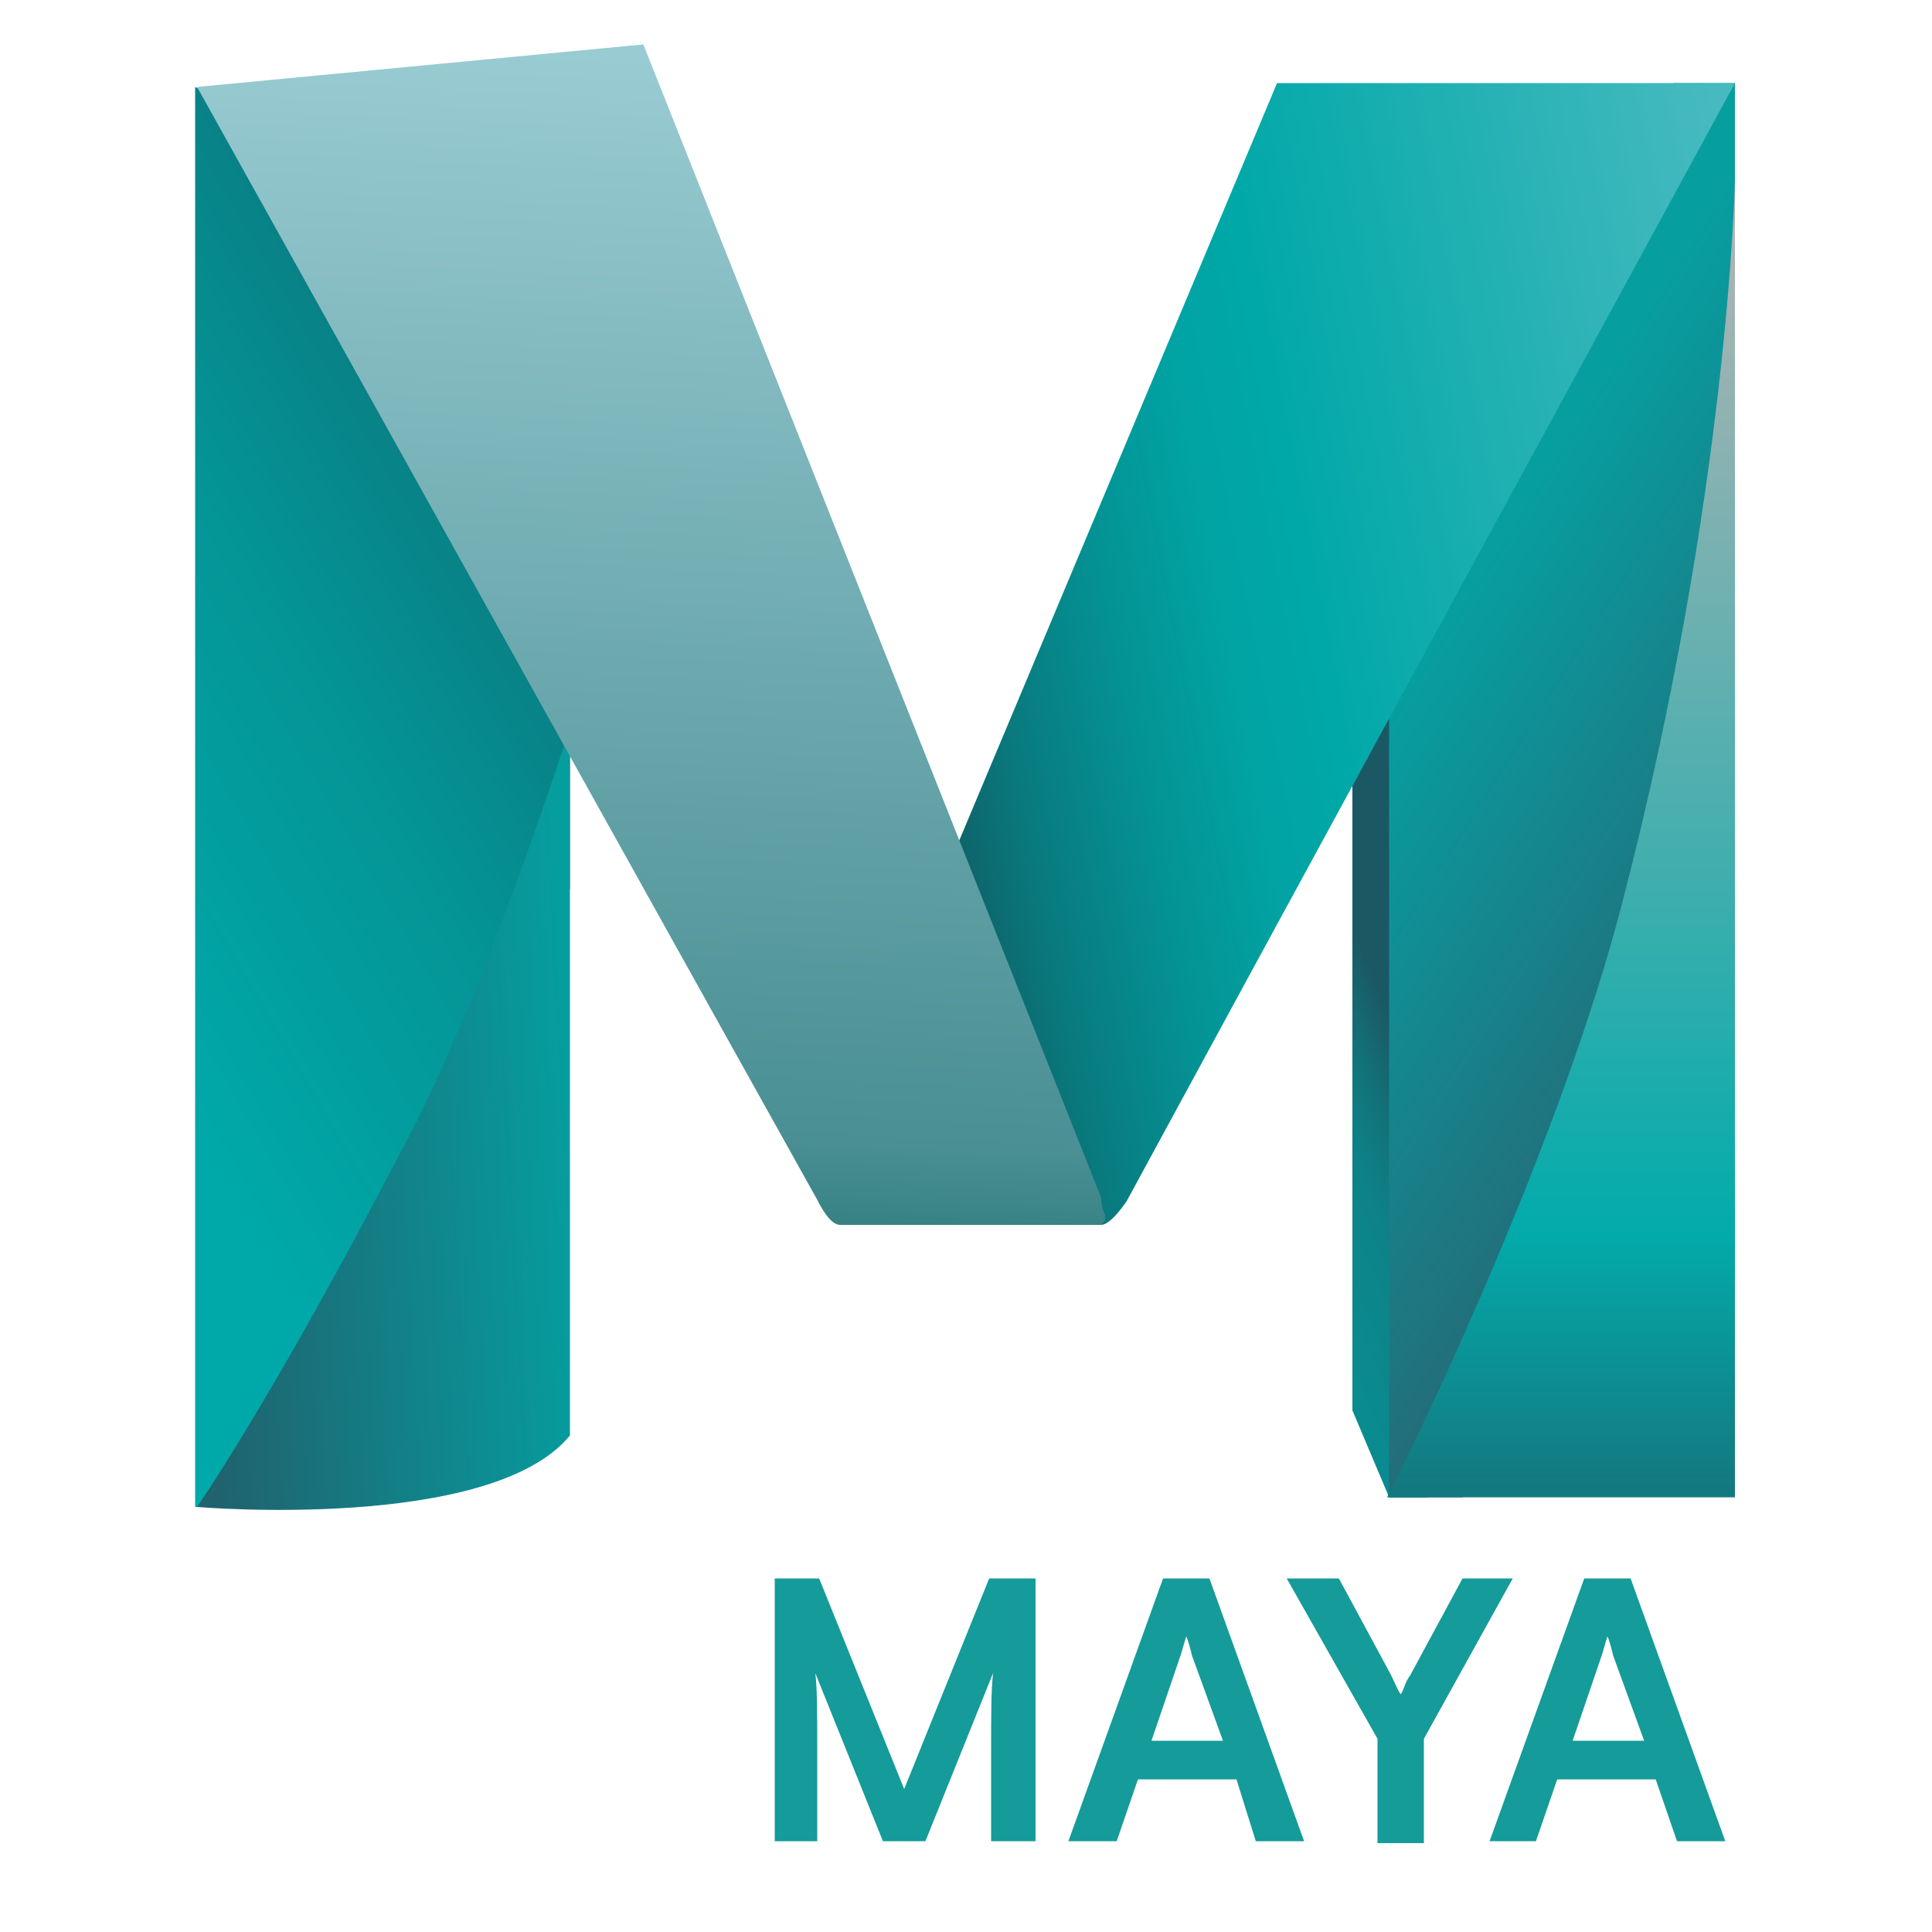 <?xml version="1.0" encoding="utf-8"?>
<!-- Generator: Adobe Illustrator 24.1.3, SVG Export Plug-In . SVG Version: 6.00 Build 0)  -->
<svg version="1.1"
	 id="svg77" sodipodi:docname="maya.svg" xmlns:inkscape="http://www.inkscape.org/namespaces/inkscape" xmlns:sodipodi="http://sodipodi.sourceforge.net/DTD/sodipodi-0.dtd" xmlns:svg="http://www.w3.org/2000/svg"
	 xmlns="http://www.w3.org/2000/svg" xmlns:xlink="http://www.w3.org/1999/xlink" x="0px" y="0px" viewBox="0 0 100 100"
	 style="enable-background:new 0 0 100 100;" xml:space="preserve">
<style type="text/css">
	.st0{fill:url(#path61_1_);}
	.st1{fill:url(#path63_1_);}
	.st2{fill:url(#path65_1_);}
	.st3{fill:url(#path67_1_);}
	.st4{fill:url(#path69_1_);}
	.st5{fill:url(#path71_1_);}
	.st6{fill:url(#path73_1_);}
	.st7{enable-background:new    ;}
	.st8{fill:#149B9A;}
</style>
<sodipodi:namedview  bordercolor="#000000" borderopacity="0.25" id="namedview79" inkscape:deskcolor="#d1d1d1" inkscape:pagecheckerboard="0" inkscape:pageopacity="0.0" inkscape:showpageshadow="2" pagecolor="#ffffff" showgrid="false">
	</sodipodi:namedview>
<linearGradient id="path61_1_" gradientUnits="userSpaceOnUse" x1="271.214" y1="800.943" x2="259.534" y2="805.849" gradientTransform="matrix(0.781 0 0 0.781 -138.25 -571.281)">
	<stop  offset="9.000000e-02" style="stop-color:#1A5964"/>
	<stop  offset="0.3" style="stop-color:#137078"/>
	<stop  offset="0.5" style="stop-color:#0E8085"/>
	<stop  offset="0.66" style="stop-color:#0C858A"/>
	<stop  offset="1" style="stop-color:#0A8B8F"/>
</linearGradient>
<path id="path61" class="st0" d="M71.9,77.5h2V31.3L70,37v36L71.9,77.5z"/>
<linearGradient id="path63_1_" gradientUnits="userSpaceOnUse" x1="270.235" y1="777.104" x2="295.389" y2="793.06" gradientTransform="matrix(0.781 0 0 0.781 -138.25 -571.281)">
	<stop  offset="0" style="stop-color:#079EA0"/>
	<stop  offset="0.43" style="stop-color:#14878E"/>
	<stop  offset="1" style="stop-color:#256A77"/>
</linearGradient>
<path id="path63" class="st1" d="M71.9,77.5V32.6L86.6,4.3h3.2V39L75.7,77.5H71.9"/>
<linearGradient id="path65_1_" gradientUnits="userSpaceOnUse" x1="280.46" y1="744.797" x2="280.46" y2="830.059" gradientTransform="matrix(0.781 0 0 0.781 -138.25 -571.281)">
	<stop  offset="0" style="stop-color:#B4B4B4"/>
	<stop  offset="0.8" style="stop-color:#03ABAB"/>
	<stop  offset="1" style="stop-color:#137980"/>
</linearGradient>
<path id="path65" class="st2" d="M89.8,77.5h-18c1.9-3.7,9.1-18.8,12.2-30.9c5.5-21.2,5.8-37.3,5.8-37.3V77.5z"/>
<linearGradient id="path67_1_" gradientUnits="userSpaceOnUse" x1="237.144" y1="778.225" x2="299.772" y2="766.016" gradientTransform="matrix(0.781 0 0 0.781 -138.25 -571.281)">
	<stop  offset="0" style="stop-color:#0F5D64"/>
	<stop  offset="0.1" style="stop-color:#097A7E"/>
	<stop  offset="0.23" style="stop-color:#049395"/>
	<stop  offset="0.34" style="stop-color:#01A3A3"/>
	<stop  offset="0.43" style="stop-color:#00A8A8"/>
	<stop  offset="1" style="stop-color:#4EBCC1"/>
</linearGradient>
<path id="path67" class="st3" d="M89.8,4.3H66.1L49.4,44.1l7,19.3H57c0.2,0,0.6-0.2,1.3-1.2C61,57.2,89.8,4.3,89.8,4.3z"/>
<linearGradient id="path69_1_" gradientUnits="userSpaceOnUse" x1="180.08" y1="790.182" x2="210.327" y2="772.675" gradientTransform="matrix(0.781 0 0 0.781 -138.25 -571.281)">
	<stop  offset="0" style="stop-color:#00A9A9"/>
	<stop  offset="0.65" style="stop-color:#049496"/>
	<stop  offset="1" style="stop-color:#088286"/>
</linearGradient>
<path id="path69" class="st4" d="M10.2,78l2-0.5L29.5,46V35.8L12.1,5.5l-2-1V78z"/>
<linearGradient id="path71_1_" gradientUnits="userSpaceOnUse" x1="190.006" y1="806.269" x2="214.646" y2="804.905" gradientTransform="matrix(0.781 0 0 0.781 -138.25 -571.281)">
	<stop  offset="0" style="stop-color:#20626E"/>
	<stop  offset="1" style="stop-color:#069D9F"/>
</linearGradient>
<path id="path71" class="st5" d="M29.5,37.7c-1.5,4.5-5.1,15.2-8.8,22C14.1,72.4,10.2,78,10.2,78s15.2,1.3,19.3-3.7V38.4V37.7z"/>
<linearGradient id="path73_1_" gradientUnits="userSpaceOnUse" x1="222.019" y1="735.278" x2="218.154" y2="814.495" gradientTransform="matrix(0.781 0 0 0.781 -138.25 -571.281)">
	<stop  offset="0" style="stop-color:#99CBD2"/>
	<stop  offset="0.9" style="stop-color:#498F93"/>
	<stop  offset="1" style="stop-color:#2E7B7D"/>
</linearGradient>
<path id="path73" class="st6" d="M42.3,62.1c0.6,1.2,1,1.3,1.2,1.3H57c0.2-0.2,0.2-0.2,0.2-0.5c-0.1-0.2-0.2-0.5-0.2-0.9L33.3,2.3
	L10.2,4.5C10.2,4.5,39.5,57.1,42.3,62.1z"/>
<g class="st7">
	<path class="st8" d="M40.1,95.3V81.7h2.3l4.4,10.9l4.4-10.9h2.4v13.6h-2.3v-4.2c0-2.7,0-3.5,0.1-4.5l-3.5,8.7h-2.2l-3.5-8.7
		c0.1,0.8,0.1,2.1,0.1,3.8v4.9H40.1z"/>
	<path class="st8" d="M55.3,95.3l4.9-13.6h2.4l4.9,13.6h-2.5L64,92.1h-5.1l-1.1,3.2H55.3z M59.6,90.1h3.7l-1.6-4.4
		c-0.1-0.4-0.2-0.8-0.3-1c-0.1,0.3-0.2,0.7-0.3,1L59.6,90.1z"/>
	<path class="st8" d="M66.6,81.7h2.7l2.7,5c0.2,0.4,0.3,0.7,0.5,1c0.2-0.3,0.2-0.6,0.5-1l2.7-5h2.6l-4.6,8.3v5.4h-2.4v-5.4
		L66.6,81.7z"/>
	<path class="st8" d="M77.1,95.3l4.9-13.6h2.4l4.9,13.6h-2.5l-1.1-3.2h-5.1l-1.1,3.2H77.1z M81.4,90.1h3.7l-1.6-4.4
		c-0.1-0.4-0.2-0.8-0.3-1c-0.1,0.3-0.2,0.7-0.3,1L81.4,90.1z"/>
</g>
</svg>
